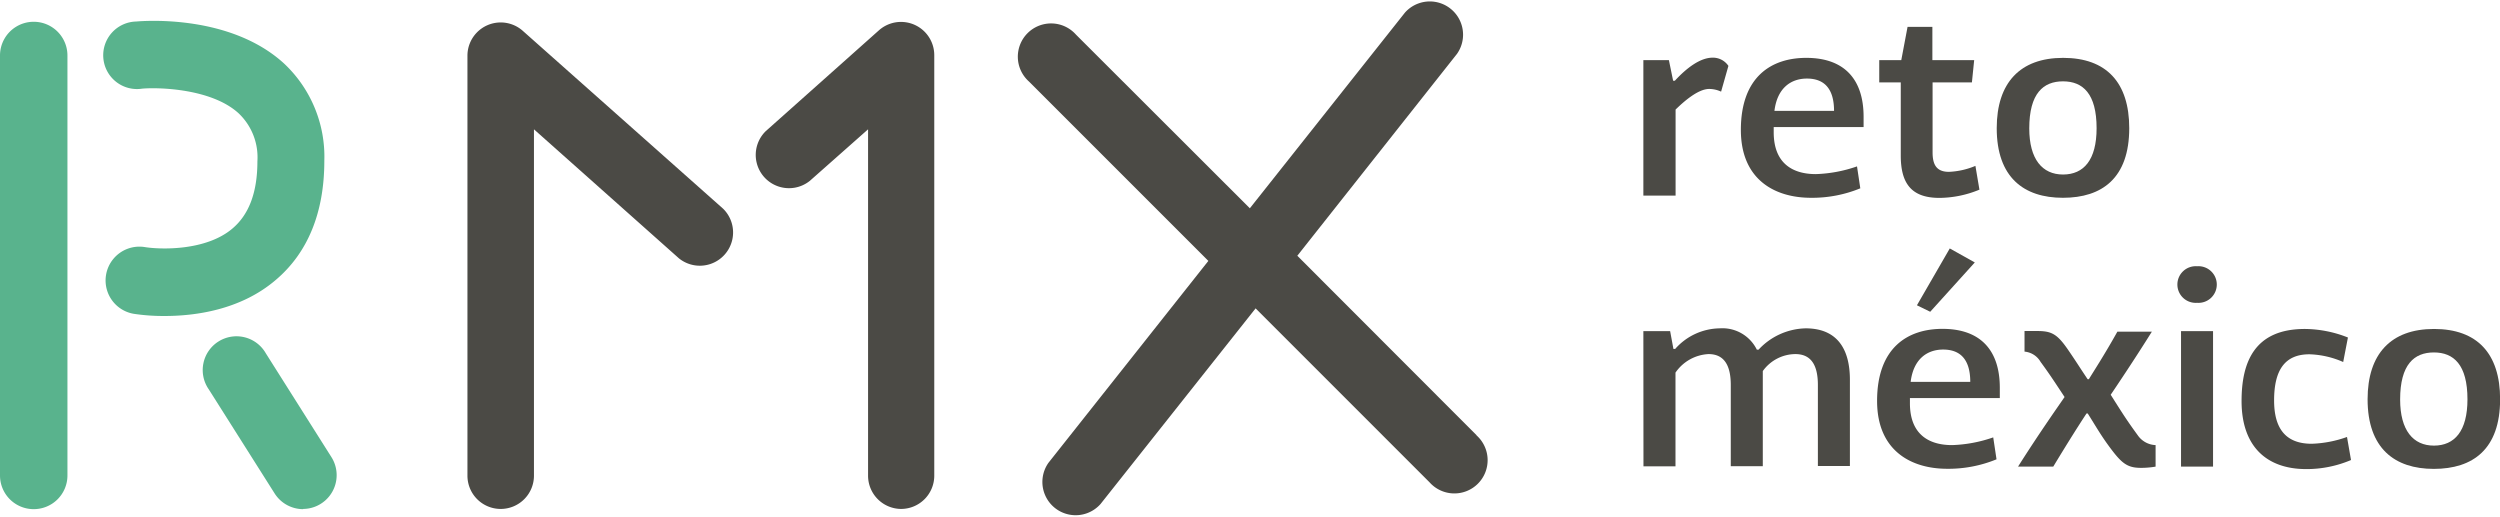 <svg xmlns="http://www.w3.org/2000/svg" viewBox="0 0 242.81 50.17"><defs><style>.cls-1{fill:#59b38d;}.cls-2{fill:#4b4a45;}</style></defs><title>RMX</title><g id="Layer_2" data-name="Layer 2"><g id="Capa_1" data-name="Capa 1"><path class="cls-1" d="M3.27,49.45A3.27,3.27,0,0,1,0,46.18V5.39a3.27,3.27,0,1,1,6.55,0V46.18A3.27,3.27,0,0,1,3.27,49.45Z"/><path class="cls-1" d="M16,30.69a19.32,19.32,0,0,1-3-.21A3.28,3.28,0,0,1,14.08,24c1.48.24,5.91.39,8.49-1.8C24.17,20.85,25,18.71,25,15.67A5.89,5.89,0,0,0,23.17,11c-2.62-2.4-7.76-2.53-9.36-2.39a3.28,3.28,0,1,1-.58-6.52c.92-.08,9.17-.67,14.36,4.08a12.41,12.41,0,0,1,3.91,9.45c0,5-1.59,8.93-4.73,11.58C23.34,30.13,18.9,30.69,16,30.69Z"/><path class="cls-1" d="M29.44,49.45a3.28,3.28,0,0,1-2.77-1.53L20.28,37.82a3.28,3.28,0,1,1,5.54-3.5l6.39,10.11a3.28,3.28,0,0,1-2.77,5Z"/><path class="cls-2" d="M48.63,49.43a3.23,3.23,0,0,1-3.23-3.23V5.37A3.23,3.23,0,0,1,50.78,3L70.23,20.27a3.23,3.23,0,0,1-4.29,4.82L51.86,12.56V46.2A3.23,3.23,0,0,1,48.63,49.43Z"/><path class="cls-2" d="M143.4,42.26,126,24.84,141.51,5.23a3.23,3.23,0,0,0-5.06-4l-15.06,19L104.5,3.36a3.23,3.23,0,1,0-4.56,4.56l17.42,17.42L101.83,44.95a3.23,3.23,0,0,0,5.06,4l15.06-19,16.89,16.89a3.23,3.23,0,1,0,4.56-4.56Z"/><path class="cls-2" d="M87.54,49.43a3.23,3.23,0,0,1-3.23-3.23V12.56l-5.65,5a3.23,3.23,0,0,1-4.29-4.82l11-9.8a3.23,3.23,0,0,1,5.37,2.41V46.2A3.23,3.23,0,0,1,87.54,49.43Z"/><path class="cls-2" d="M159.61,19V5.84h2.48l.41,2h.17c1.14-1.24,2.46-2.24,3.67-2.24a1.81,1.81,0,0,1,1.53.8l-.71,2.5A2.78,2.78,0,0,0,166,8.64c-1.09,0-2.48,1.24-3.26,2V19Z"/><path class="cls-2" d="M180.68,18.29a12.27,12.27,0,0,1-4.79.92c-3.5,0-6.81-1.75-6.81-6.59,0-5.2,3-7,6.35-7,3.77,0,5.57,2.16,5.57,5.72,0,.32,0,.68,0,1h-8.73v.51c0,2.94,1.75,4.06,4.09,4.06a13.32,13.32,0,0,0,4-.75Zm-2.55-7.52c0-2.29-1.07-3.14-2.63-3.14s-2.89.92-3.16,3.14Z"/><path class="cls-2" d="M182.52,5.84h2.14l.61-3.23h2.41V5.84h4.06L191.52,8H187.7v6.79c0,1.12.32,1.9,1.58,1.9a7.37,7.37,0,0,0,2.58-.58l.39,2.31a10.31,10.31,0,0,1-3.89.8c-2.72,0-3.75-1.41-3.75-4.11V8h-2.09Z"/><path class="cls-2" d="M193.93,12.45c0-4.4,2.26-6.83,6.45-6.83S206.8,8,206.8,12.45c0,4.84-2.63,6.76-6.44,6.76S193.93,17.22,193.93,12.45Zm9.7,0c0-3.36-1.34-4.55-3.26-4.55s-3.28,1.17-3.28,4.57c0,3,1.27,4.48,3.28,4.48S203.63,15.54,203.63,12.45Z"/><path class="cls-2" d="M159.61,32.16h2.6l.32,1.73.17,0a5.87,5.87,0,0,1,4.33-2,3.72,3.72,0,0,1,3.6,2.07h.17a6.42,6.42,0,0,1,4.57-2.07c3,0,4.3,1.92,4.3,5v8.37h-3.11V37.39c0-2-.71-3-2.19-3a3.93,3.93,0,0,0-3.16,1.65v9.24H168.1V37.39c0-2-.71-3-2.16-3a4.14,4.14,0,0,0-3.21,1.8v9.1h-3.11Z"/><path class="cls-2" d="M193.91,44.61a12.27,12.27,0,0,1-4.79.92c-3.5,0-6.81-1.75-6.81-6.59,0-5.2,3-7,6.35-7,3.77,0,5.57,2.16,5.57,5.72,0,.32,0,.68,0,1h-8.73v.51c0,2.94,1.75,4.06,4.09,4.06a13.33,13.33,0,0,0,4-.75Zm-2.55-7.52c0-2.29-1.07-3.14-2.63-3.14s-2.89.92-3.16,3.14Zm-5.18-7.44,3.19-5.52,2.43,1.36-4.33,4.79Z"/><path class="cls-2" d="M205,38.34c1.17,1.85,1.53,2.43,2.63,3.94a2.21,2.21,0,0,0,1.73.95v2.09a8.32,8.32,0,0,1-1.43.12c-1.24,0-1.8-.39-2.82-1.73s-1.51-2.24-2.34-3.55h-.12c-.66,1-1.68,2.6-3.23,5.16H196c2-3.16,3.77-5.67,4.52-6.76-.9-1.36-1.41-2.16-2.33-3.41a2,2,0,0,0-1.56-1v-2c.46,0,.83,0,1.24,0,1.34,0,1.9.27,2.89,1.68.78,1.12,1.29,1.95,2,3h.12c.44-.73,1.51-2.36,2.77-4.62H209C207.4,34.77,205.68,37.34,205,38.34Z"/><path class="cls-2" d="M213.39,25.86a1.78,1.78,0,1,1,0,3.55,1.78,1.78,0,1,1,0-3.55Zm-1.56,6.3h3.11V45.32h-3.11Z"/><path class="cls-2" d="M217.71,38.95c0-3.79,1.26-7,6.15-7a11.55,11.55,0,0,1,4.18.83l-.46,2.38a8.77,8.77,0,0,0-3.28-.75c-2.41,0-3.43,1.56-3.43,4.48,0,2.58,1,4.21,3.65,4.21a11.17,11.17,0,0,0,3.43-.66l.39,2.24a11.06,11.06,0,0,1-4.4.88C220.15,45.54,217.71,43.37,217.71,38.95Z"/><path class="cls-2" d="M229.95,38.78c0-4.4,2.26-6.83,6.45-6.83s6.42,2.38,6.42,6.83c0,4.84-2.63,6.76-6.44,6.76S229.95,43.54,229.95,38.78Zm9.7,0c0-3.36-1.34-4.55-3.26-4.55s-3.28,1.17-3.28,4.57c0,3,1.27,4.48,3.28,4.48S239.65,41.87,239.65,38.78Z"/></g></g></svg>